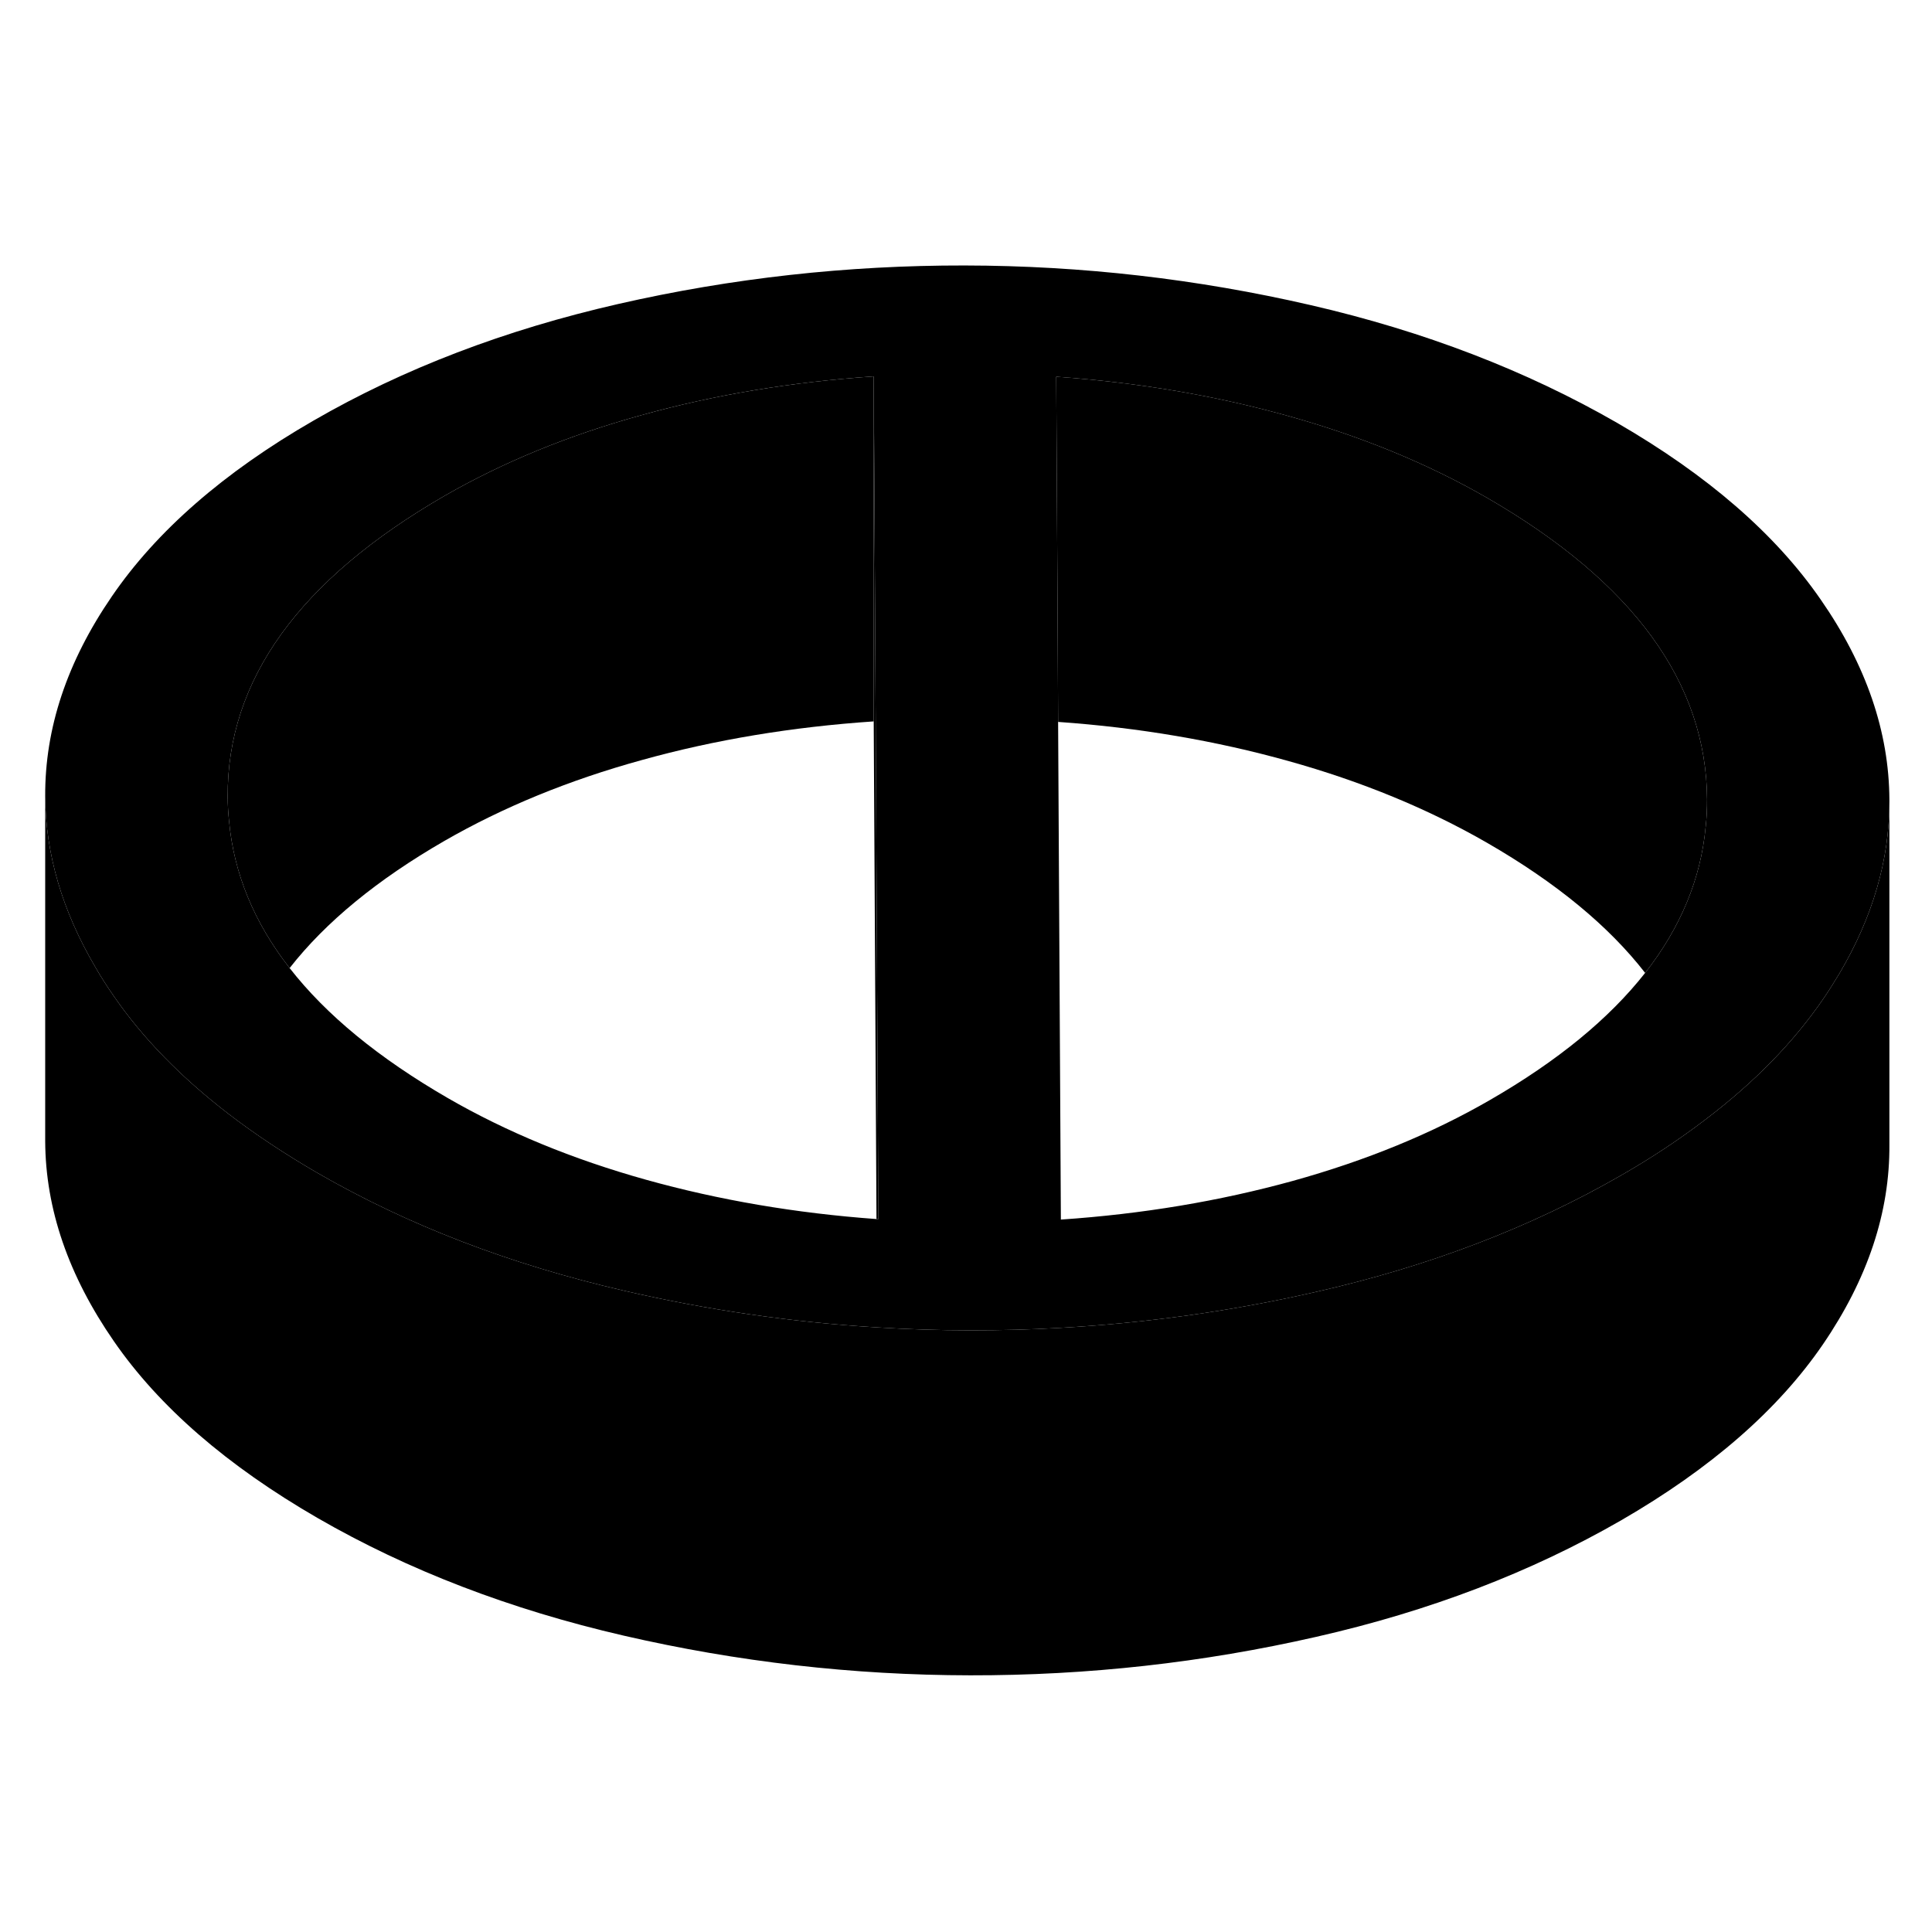 <svg width="48" height="48" viewBox="0 0 112 87" xmlns="http://www.w3.org/2000/svg" stroke-width="1px"  stroke-linecap="round" stroke-linejoin="round"> <path d="M105.55 22.26C102.92 18.45 98.98 15.04 93.74 12.01C88.49 8.99 82.58 6.71 75.99 5.19C69.4 3.67 62.71 2.9 55.91 2.89C49.11 2.88 42.42 3.62 35.85 5.12C29.28 6.62 23.39 8.87 18.18 11.88C12.97 14.88 9.07 18.29 6.48 22.08C3.88 25.87 2.6 29.73 2.62 33.66C2.64 37.01 3.61 40.31 5.53 43.57C5.85 44.13 6.21 44.69 6.6 45.25C8.28 47.69 10.51 49.97 13.27 52.09C14.81 53.27 16.53 54.41 18.41 55.5C23.66 58.53 29.57 60.8 36.16 62.32C41 63.44 45.89 64.15 50.84 64.45C52.63 64.56 54.43 64.62 56.24 64.62C58.05 64.62 59.7 64.58 61.42 64.48C66.44 64.2 71.4 63.51 76.3 62.39C82.87 60.9 88.76 58.64 93.97 55.64C95.77 54.61 97.4 53.52 98.88 52.39C101.71 50.24 103.97 47.92 105.68 45.43C106.02 44.93 106.33 44.44 106.63 43.94C108.56 40.67 109.53 37.36 109.53 33.98V33.85C109.51 29.93 108.19 26.06 105.55 22.26ZM50.81 58.17C46.13 57.83 41.67 57.07 37.45 55.89C33.19 54.7 29.36 53.12 25.95 51.15C21.96 48.84 18.91 46.34 16.79 43.62C14.73 40.98 13.56 38.14 13.28 35.11C13.23 34.64 13.2 34.16 13.2 33.68C13.16 26.92 17.35 21.11 25.76 16.25C29.15 14.3 32.96 12.73 37.21 11.56C41.45 10.38 45.93 9.64 50.65 9.32L50.73 23.03L50.92 58.18C50.92 58.18 50.85 58.17 50.81 58.17ZM98.88 35.42C98.6 38.45 97.42 41.28 95.37 43.9C93.28 46.56 90.29 49.01 86.39 51.26C83 53.22 79.19 54.78 74.94 55.96C70.7 57.13 66.22 57.88 61.5 58.2L61.34 29.35L61.31 23.06L61.23 9.34C65.96 9.67 70.45 10.43 74.7 11.62C78.96 12.81 82.79 14.39 86.21 16.36C94.67 21.25 98.92 27.07 98.96 33.83C98.96 34.37 98.94 34.9 98.88 35.42Z" class="pr-icon-iso-solid-stroke" stroke-linejoin="round"/> <path d="M98.96 33.83C98.96 34.37 98.94 34.9 98.88 35.42C98.6 38.45 97.42 41.28 95.37 43.9C93.26 41.18 90.2 38.66 86.21 36.36C82.79 34.39 78.96 32.81 74.7 31.62C70.48 30.44 66.03 29.68 61.34 29.35L61.31 23.06L61.23 9.34C65.96 9.67 70.45 10.43 74.7 11.62C78.96 12.81 82.79 14.39 86.21 16.36C94.67 21.25 98.92 27.07 98.96 33.83Z" class="pr-icon-iso-solid-stroke" stroke-linejoin="round"/> <path d="M50.65 9.32V29.32C45.93 29.64 41.45 30.38 37.21 31.56C32.96 32.73 29.15 34.3 25.76 36.25C21.86 38.5 18.87 40.96 16.79 43.62C14.73 40.98 13.56 38.14 13.28 35.11C13.23 34.64 13.2 34.16 13.2 33.68C13.16 26.92 17.35 21.11 25.76 16.25C29.15 14.3 32.96 12.73 37.21 11.56C41.45 10.38 45.93 9.64 50.65 9.32Z" class="pr-icon-iso-solid-stroke" stroke-linejoin="round"/> <path d="M50.92 58.18C50.92 58.18 50.85 58.17 50.81 58.17L50.65 29.32V9.32L50.73 23.03L50.92 58.18Z" class="pr-icon-iso-solid-stroke" stroke-linejoin="round"/> <path d="M109.53 33.98V53.85C109.56 57.78 108.27 61.64 105.68 65.43C103.08 69.23 99.18 72.63 93.97 75.64C88.76 78.64 82.87 80.9 76.3 82.39C69.73 83.89 63.04 84.63 56.24 84.62C49.44 84.61 42.75 83.84 36.16 82.32C29.57 80.8 23.66 78.53 18.41 75.5C13.17 72.47 9.23 69.06 6.6 65.25C3.97 61.45 2.64 57.59 2.62 53.66V33.66C2.64 37.01 3.61 40.31 5.53 43.57C5.85 44.13 6.21 44.69 6.6 45.25C8.28 47.69 10.51 49.97 13.27 52.09C14.81 53.27 16.53 54.41 18.41 55.5C23.66 58.53 29.57 60.8 36.16 62.32C41 63.44 45.89 64.15 50.84 64.45C52.63 64.56 54.43 64.62 56.24 64.62C58.05 64.62 59.7 64.58 61.42 64.48C66.44 64.2 71.4 63.51 76.3 62.39C82.87 60.9 88.76 58.64 93.97 55.64C95.77 54.61 97.4 53.52 98.88 52.39C101.71 50.24 103.97 47.92 105.68 45.43C106.02 44.93 106.33 44.44 106.63 43.94C108.56 40.67 109.53 37.36 109.53 33.98Z" class="pr-icon-iso-solid-stroke" stroke-linejoin="round"/>
</svg>